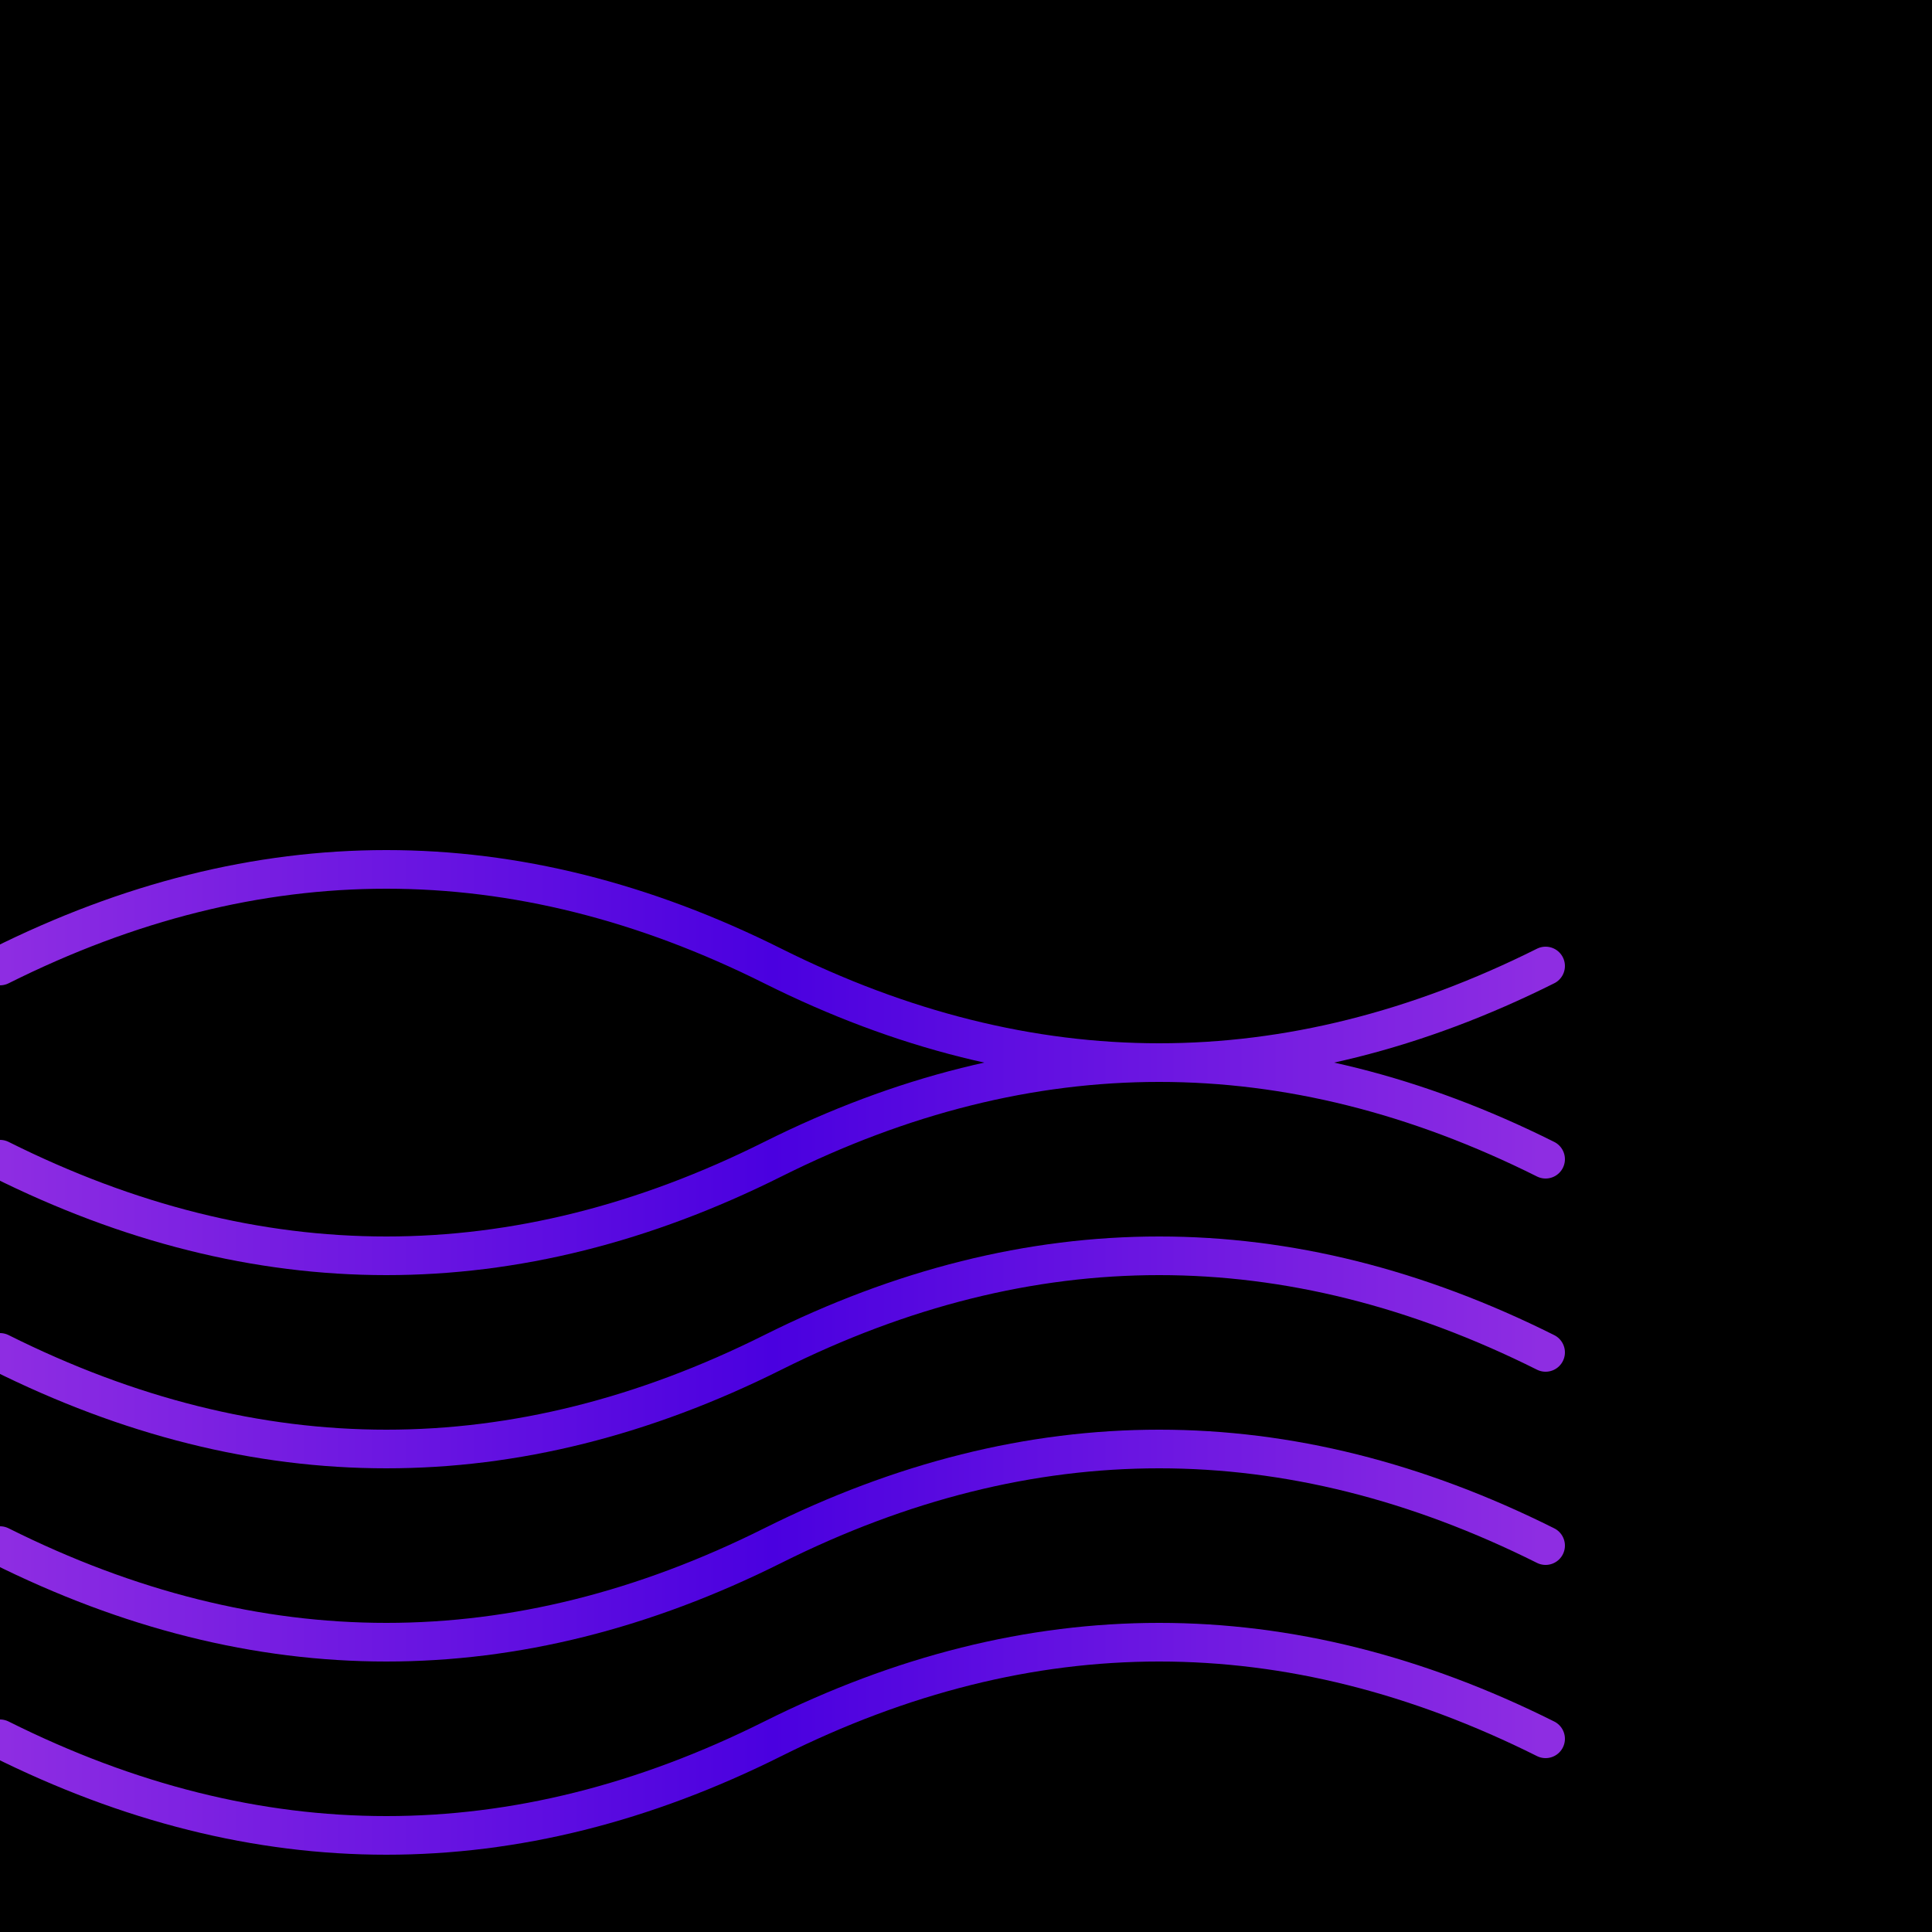 <svg viewBox="0 0 500 500" xmlns="http://www.w3.org/2000/svg">
  <defs>
    <linearGradient id="wave-gradient" x1="0%" y1="0%" x2="100%" y2="0%">
      <stop offset="0%" stop-color="#8E2DE2" />
      <stop offset="50%" stop-color="#4A00E0" />
      <stop offset="100%" stop-color="#8E2DE2" />
    </linearGradient>
  </defs>
  <rect x="0" y="0" width="500" height="500" fill="#000" />
  <g>
    <path d="M0,250 Q100,200 200,250 T400,250" fill="none" stroke="url(#wave-gradient)" stroke-width="10" stroke-linecap="round">
      <animate attributeName="d" dur="3s" repeatCount="indefinite" values="M0,250 Q100,200 200,250 T400,250;M0,250 Q100,300 200,250 T400,250;M0,250 Q100,150 200,250 T400,250;M0,250 Q100,200 200,250 T400,250" />
    </path>
    <path d="M0,300 Q100,350 200,300 T400,300" fill="none" stroke="url(#wave-gradient)" stroke-width="10" stroke-linecap="round">
      <animate attributeName="d" dur="4s" repeatCount="indefinite" values="M0,300 Q100,350 200,300 T400,300;M0,300 Q100,250 200,300 T400,300;M0,300 Q100,400 200,300 T400,300;M0,300 Q100,350 200,300 T400,300" />
    </path>
    <path d="M0,350 Q100,400 200,350 T400,350" fill="none" stroke="url(#wave-gradient)" stroke-width="10" stroke-linecap="round">
      <animate attributeName="d" dur="5s" repeatCount="indefinite" values="M0,350 Q100,400 200,350 T400,350;M0,350 Q100,300 200,350 T400,350;M0,350 Q100,450 200,350 T400,350;M0,350 Q100,400 200,350 T400,350" />
    </path>
    <path d="M0,400 Q100,450 200,400 T400,400" fill="none" stroke="url(#wave-gradient)" stroke-width="10" stroke-linecap="round">
      <animate attributeName="d" dur="6s" repeatCount="indefinite" values="M0,400 Q100,450 200,400 T400,400;M0,400 Q100,350 200,400 T400,400;M0,400 Q100,500 200,400 T400,400;M0,400 Q100,450 200,400 T400,400" />
    </path>
    <path d="M0,450 Q100,500 200,450 T400,450" fill="none" stroke="url(#wave-gradient)" stroke-width="10" stroke-linecap="round">
      <animate attributeName="d" dur="7s" repeatCount="indefinite" values="M0,450 Q100,500 200,450 T400,450;M0,450 Q100,400 200,450 T400,450;M0,450 Q100,550 200,450 T400,450;M0,450 Q100,500 200,450 T400,450" />\
    </path>
  </g>
</svg>


